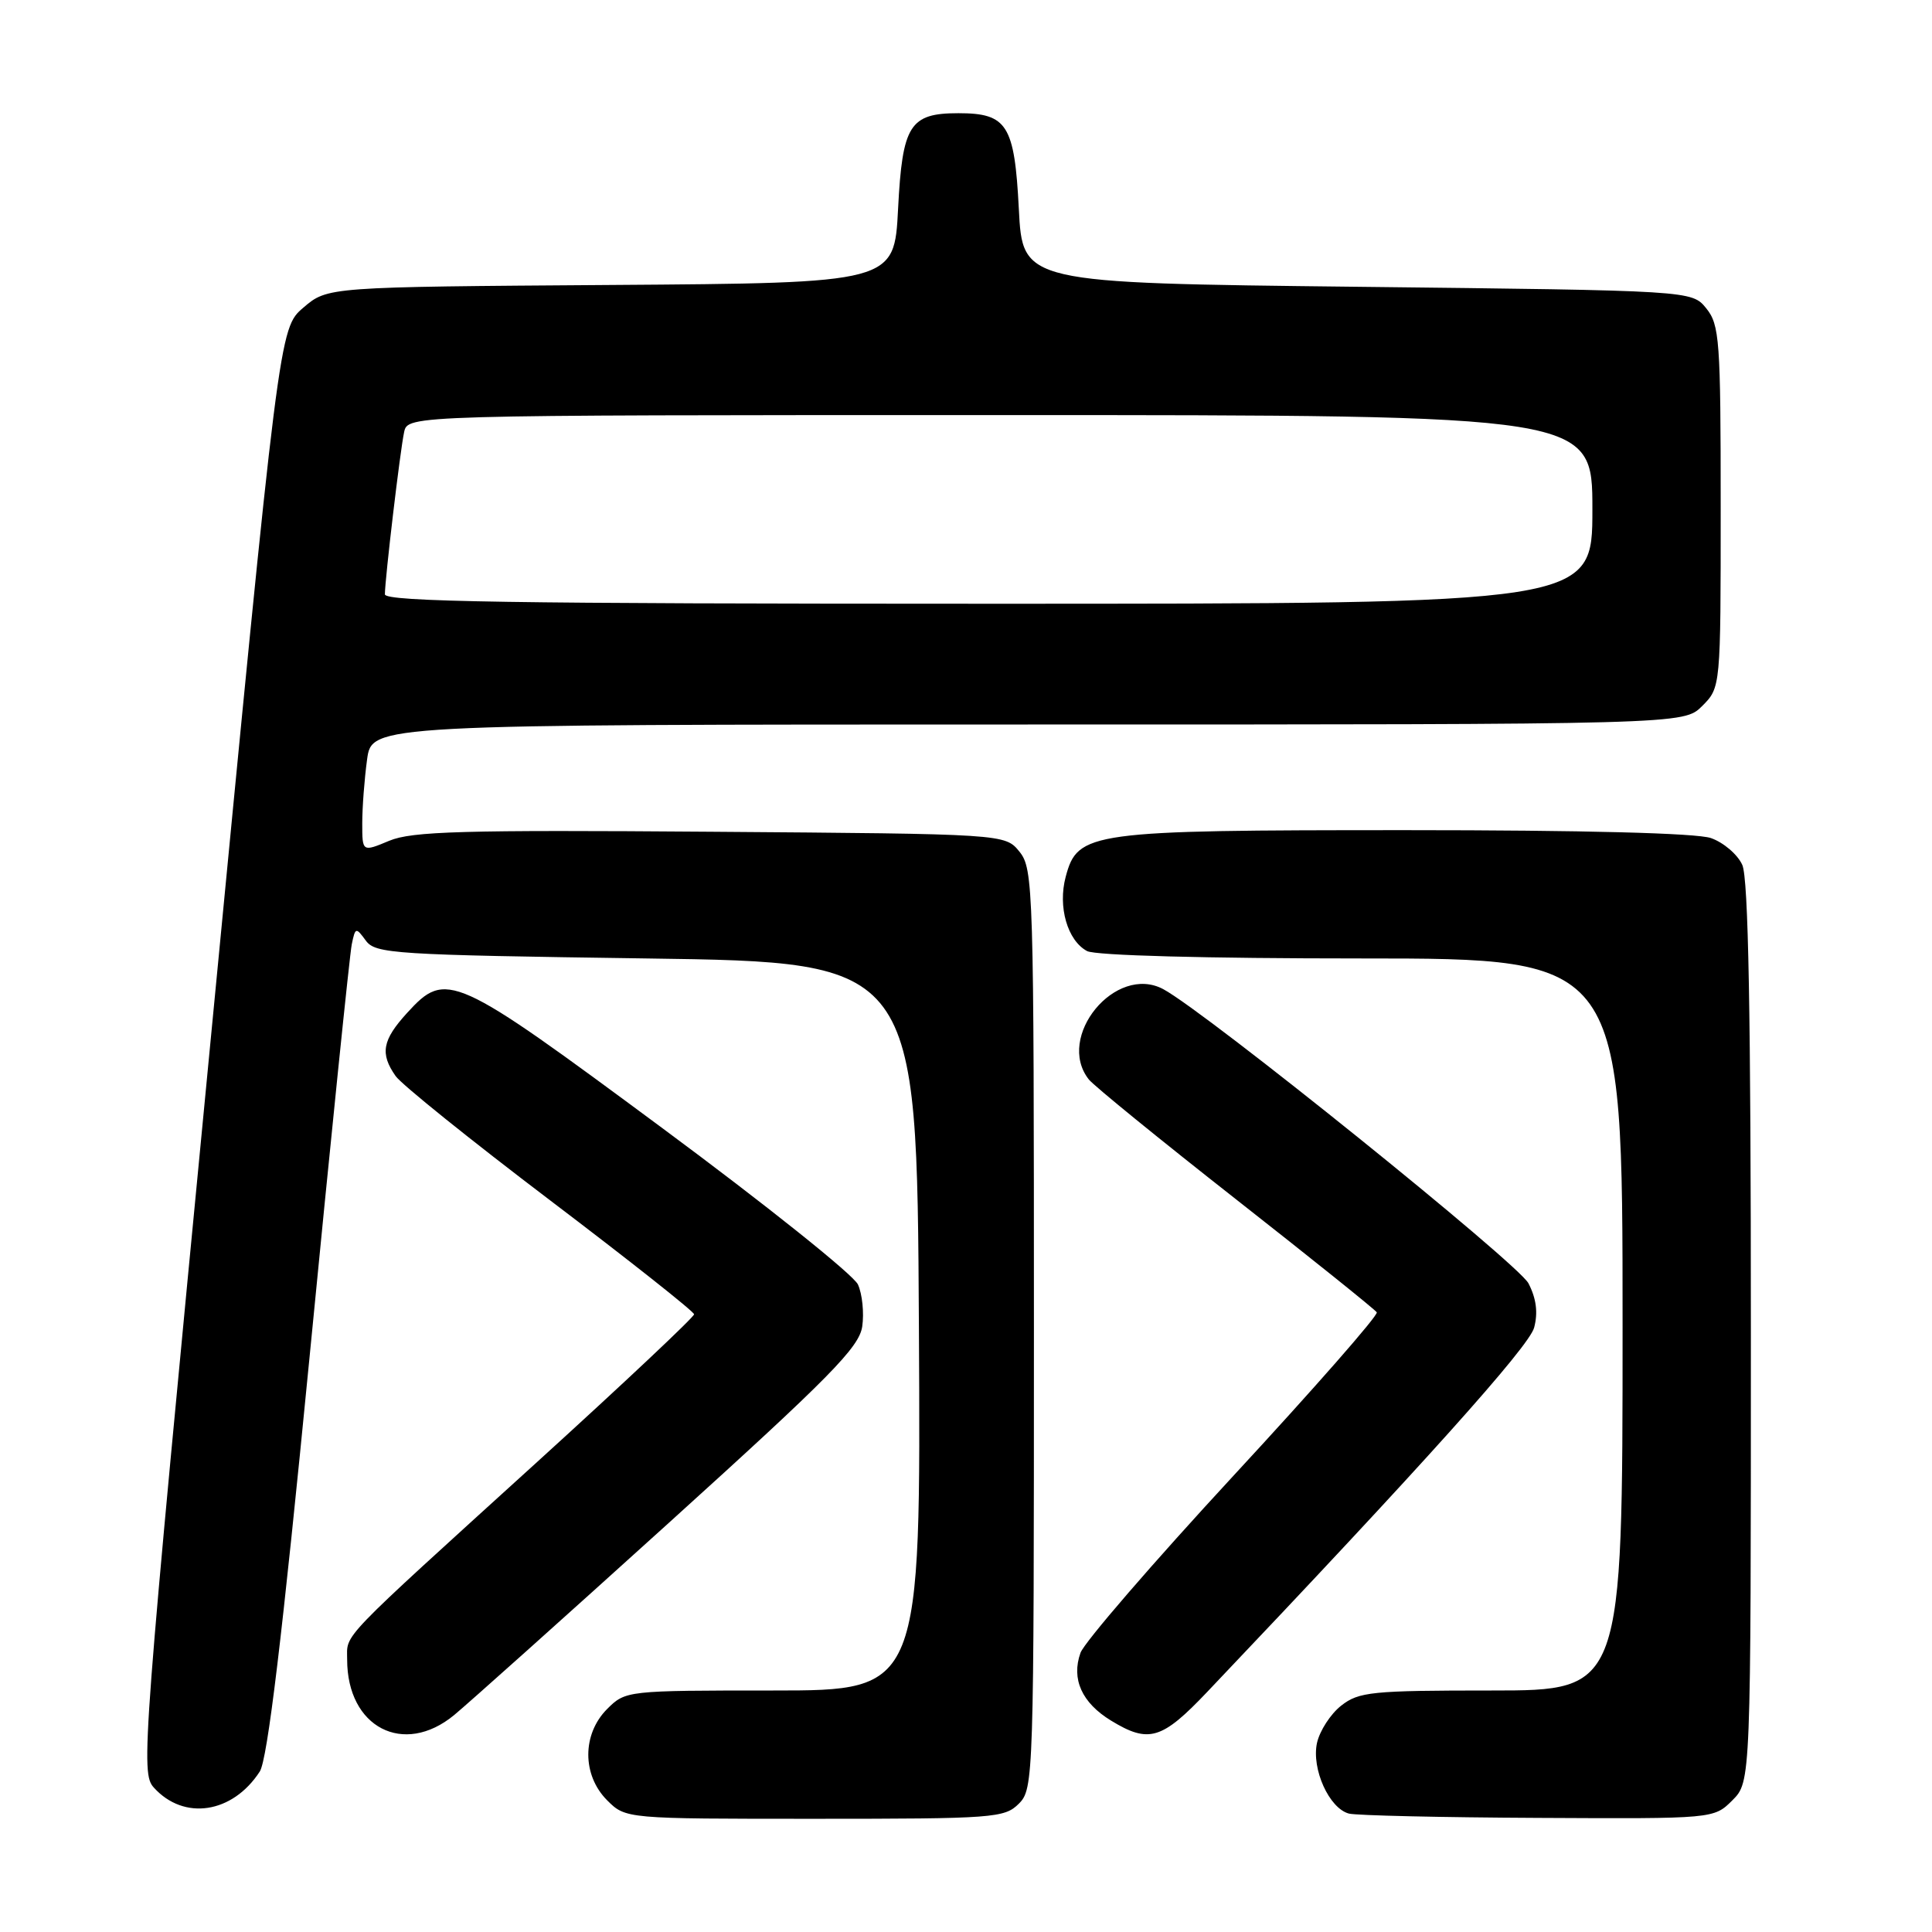 <?xml version="1.0" encoding="UTF-8" standalone="no"?>
<!DOCTYPE svg PUBLIC "-//W3C//DTD SVG 1.1//EN" "http://www.w3.org/Graphics/SVG/1.1/DTD/svg11.dtd" >
<svg xmlns="http://www.w3.org/2000/svg" xmlns:xlink="http://www.w3.org/1999/xlink" version="1.1" viewBox="0 0 256 256">
 <g >
 <path fill="currentColor"
d=" M 135.00 239.00 C 136.96 237.04 137.00 235.67 137.00 176.11 C 137.00 117.66 136.92 115.13 135.09 112.86 C 133.18 110.50 133.18 110.50 94.16 110.21 C 61.35 109.96 54.58 110.15 51.57 111.41 C 48.00 112.90 48.00 112.90 48.00 109.09 C 48.00 106.99 48.29 103.19 48.64 100.64 C 49.27 96.00 49.27 96.00 136.18 96.00 C 223.09 96.00 223.09 96.00 225.55 93.55 C 228.00 91.09 228.00 91.09 228.00 67.16 C 228.00 45.08 227.85 43.04 226.09 40.86 C 224.18 38.50 224.18 38.50 179.84 38.00 C 135.50 37.50 135.50 37.50 135.00 27.67 C 134.43 16.55 133.46 15.00 127.00 15.00 C 120.54 15.00 119.57 16.55 119.00 27.67 C 118.50 37.50 118.50 37.50 80.95 37.76 C 43.40 38.02 43.40 38.02 40.20 40.76 C 36.99 43.50 36.99 43.50 27.78 139.18 C 18.84 232.00 18.62 234.92 20.39 236.87 C 24.38 241.28 30.81 240.30 34.42 234.74 C 35.44 233.17 37.40 216.88 41.00 180.00 C 43.81 151.12 46.34 126.43 46.61 125.13 C 47.08 122.86 47.16 122.84 48.47 124.63 C 49.75 126.38 52.12 126.53 85.67 127.00 C 121.50 127.50 121.50 127.50 121.76 175.75 C 122.02 224.00 122.02 224.00 102.46 224.00 C 83.04 224.00 82.89 224.02 80.45 226.45 C 77.12 229.79 77.12 235.21 80.45 238.55 C 82.91 241.00 82.91 241.00 107.95 241.00 C 131.67 241.00 133.11 240.89 135.00 239.00 Z  M 229.55 238.55 C 232.00 236.09 232.00 236.09 232.00 176.59 C 232.00 134.25 231.67 116.37 230.86 114.60 C 230.24 113.22 228.37 111.63 226.71 111.05 C 224.82 110.39 209.84 110.00 186.32 110.00 C 144.31 110.00 142.80 110.21 141.21 116.18 C 140.15 120.15 141.44 124.63 144.04 126.02 C 145.13 126.61 159.80 127.00 180.43 127.00 C 215.00 127.00 215.00 127.00 215.00 175.50 C 215.00 224.00 215.00 224.00 197.63 224.00 C 181.75 224.00 180.05 224.17 177.71 226.01 C 176.30 227.12 174.87 229.34 174.51 230.94 C 173.76 234.39 176.12 239.62 178.74 240.31 C 179.71 240.56 190.98 240.82 203.80 240.88 C 227.09 241.00 227.09 241.00 229.55 238.55 Z  M 60.17 227.26 C 62.00 225.75 74.81 214.29 88.63 201.78 C 109.99 182.45 113.84 178.54 114.25 175.77 C 114.51 173.97 114.26 171.47 113.68 170.20 C 113.11 168.94 101.43 159.60 87.72 149.45 C 60.04 128.95 59.13 128.54 53.94 134.22 C 50.66 137.82 50.33 139.60 52.42 142.58 C 53.19 143.69 62.41 151.10 72.89 159.05 C 83.37 167.00 91.96 173.79 91.97 174.15 C 91.99 174.50 82.66 183.28 71.25 193.65 C 44.51 217.94 46.00 216.39 46.00 219.91 C 46.00 228.89 53.48 232.77 60.17 227.26 Z  M 159.97 224.18 C 188.42 194.25 202.61 178.44 203.28 175.92 C 203.81 173.94 203.57 172.06 202.53 170.05 C 201.17 167.43 159.80 134.10 154.14 131.07 C 147.82 127.69 139.82 137.40 144.28 143.04 C 144.95 143.88 153.72 151.02 163.76 158.90 C 173.80 166.78 182.21 173.53 182.43 173.89 C 182.66 174.26 174.12 184.00 163.45 195.53 C 152.79 207.06 143.66 217.63 143.17 219.01 C 141.93 222.48 143.35 225.63 147.22 227.99 C 152.22 231.04 153.95 230.52 159.97 224.18 Z  M 51.00 78.75 C 51.01 76.70 53.02 59.68 53.55 57.25 C 54.04 55.00 54.04 55.00 132.52 55.00 C 211.00 55.00 211.00 55.00 211.00 67.50 C 211.00 80.00 211.00 80.00 131.00 80.00 C 67.67 80.00 51.00 79.74 51.00 78.75 Z "/>
</g>
</svg>